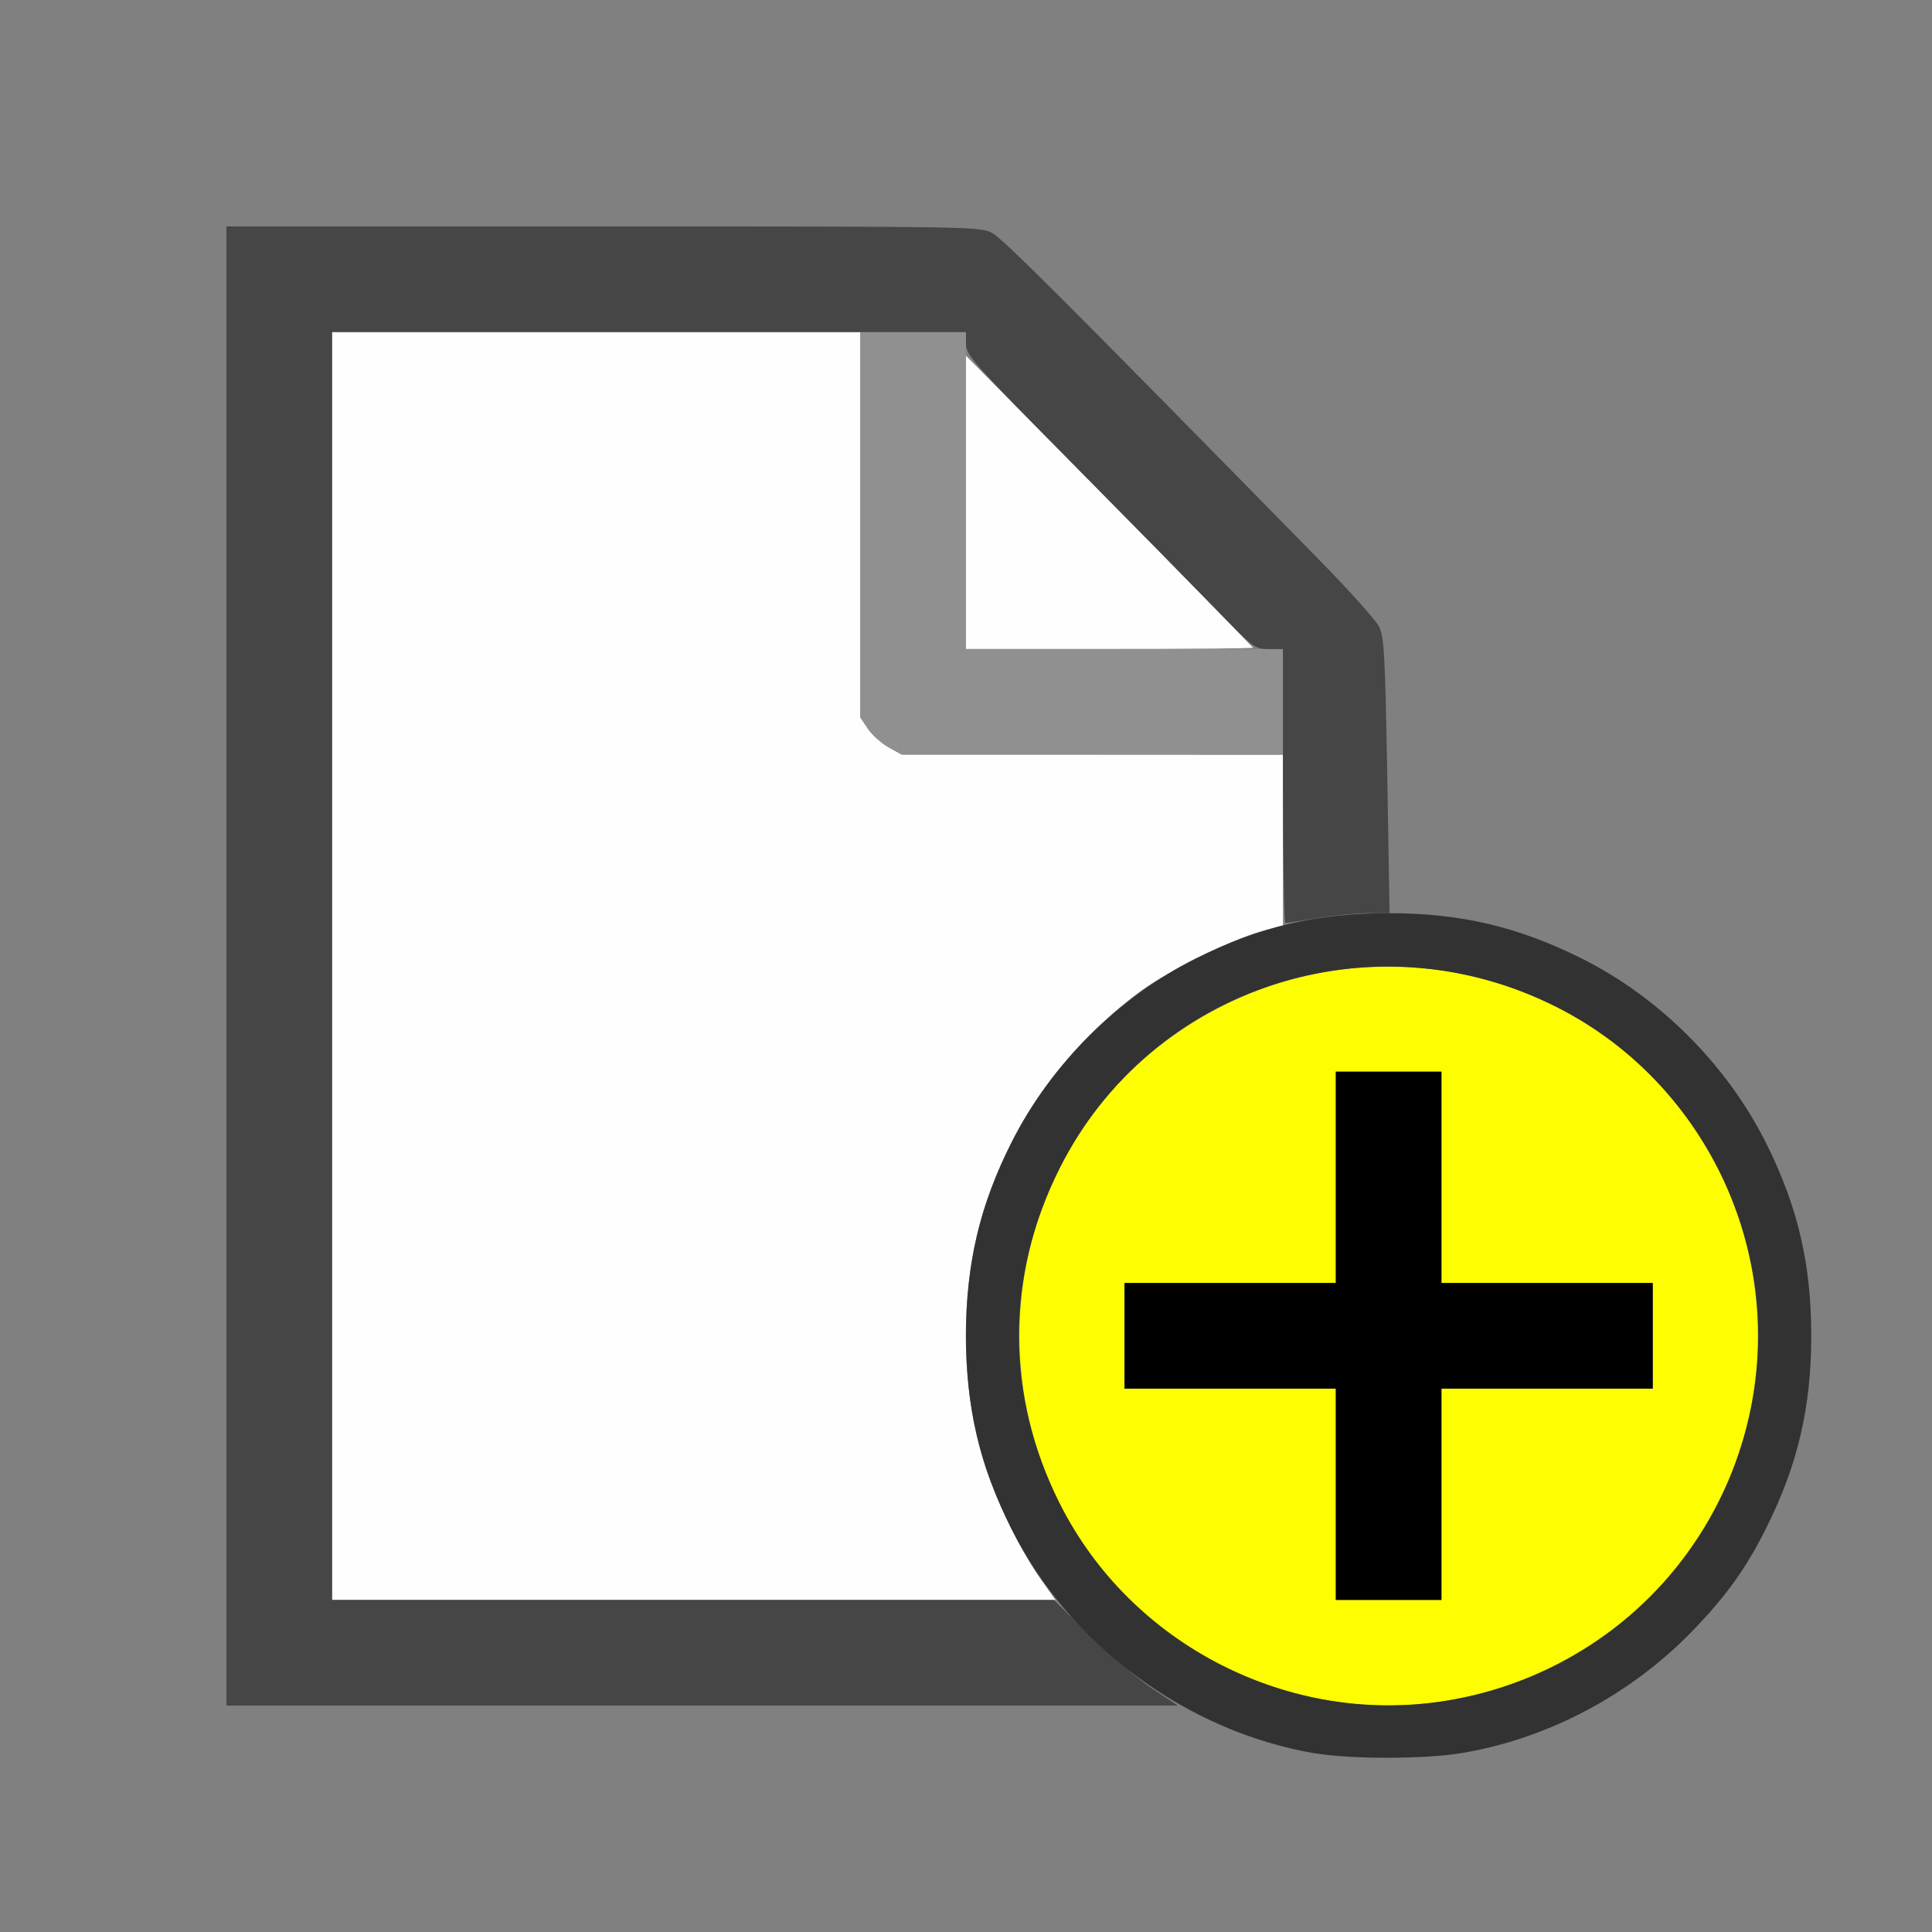 <?xml version="1.0" encoding="UTF-8" standalone="no"?>
<!-- Created with Inkscape (http://www.inkscape.org/) -->

<svg
   version="1.1"
   id="svg2"
   width="1600"
   height="1600"
   viewBox="0 0 1600 1600"
   sodipodi:docname="new.svg"
   inkscape:version="1.2.2 (732a01da63, 2022-12-09)"
   xmlns:inkscape="http://www.inkscape.org/namespaces/inkscape"
   xmlns:sodipodi="http://sodipodi.sourceforge.net/DTD/sodipodi-0.dtd"
   xmlns="http://www.w3.org/2000/svg"
   xmlns:svg="http://www.w3.org/2000/svg"
   xmlns:rdf="http://www.w3.org/1999/02/22-rdf-syntax-ns#"
   xmlns:cc="http://creativecommons.org/ns#"
   xmlns:dc="http://purl.org/dc/elements/1.1/">
  <rect x="0" y="0" width="1600" height="1600" fill="#808080" stroke="none"/>
  <defs
     id="defs6" />
  <sodipodi:namedview
     pagecolor="#808080"
     bordercolor="#666666"
     borderopacity="1"
     objecttolerance="10"
     gridtolerance="10"
     guidetolerance="10"
     inkscape:pageopacity="0"
     inkscape:pageshadow="2"
     inkscape:window-width="1993"
     inkscape:window-height="1009"
     id="namedview4"
     showgrid="false"
     inkscape:zoom="0.5"
     inkscape:cx="225"
     inkscape:cy="218"
     inkscape:window-x="-8"
     inkscape:window-y="-8"
     inkscape:window-maximized="1"
     inkscape:current-layer="NEW"
     inkscape:showpageshadow="0"
     inkscape:pagecheckerboard="true"
     inkscape:deskcolor="#d1d1d1" />
  <g
     id="NEW"
     transform="matrix(87.5,0,0,87.5,100,100)"
     style="stroke-width:0.011">
    <path
       style="fill:none;stroke-width:0"
       d="M 0,8 V 0 h 8 8 L 15.997,5.523 C 15.994,10.096 15.987,11.006 15.954,10.812 15.748,9.592 14.932,8.485 13.832,7.932 13.301,7.665 12.679,7.5 12.2,7.5 l -0.191,-1.25e-4 -0.023,-1.303 C 11.966,5.024 11.958,4.883 11.907,4.783 11.875,4.722 11.62,4.438 11.339,4.151 8.896,1.662 8.345,1.112 8.243,1.06 8.131,1.002 8.01,1 4.564,1 H 1 v 7 7 h 4.516 4.516 l 0.221,0.111 c 0.862,0.434 2.038,0.514 2.988,0.204 0.356,-0.116 0.838,-0.358 1.102,-0.551 0.288,-0.211 0.662,-0.581 0.883,-0.873 0.339,-0.448 0.632,-1.133 0.728,-1.702 0.034,-0.203 0.04,0.044 0.043,1.788 L 16,16 H 8 0 Z"
       id="path831"
       inkscape:connector-curvature="0" />
    <path
       style="fill:#fefefe;stroke-width:0"
       d="M 2,8 V 2 H 4.5 7 v 1.824 1.824 l 0.071,0.106 c 0.039,0.058 0.127,0.137 0.195,0.176 L 7.391,5.999 9.195,5.999 11,6 v 0.808 0.808 l -0.2,0.054 C 10.528,7.743 9.905,8.052 9.656,8.235 8.968,8.744 8.445,9.463 8.185,10.258 c -0.249,0.762 -0.249,1.721 6.25e-5,2.483 0.113,0.344 0.337,0.8 0.523,1.063 L 8.847,14 H 5.423 2 Z M 8,3.612 V 2.224 L 9.009,3.245 C 9.564,3.806 10.172,4.425 10.361,4.619 10.549,4.814 10.709,4.979 10.716,4.987 10.723,4.994 10.115,5 9.365,5 H 8 Z"
       id="path829"
       inkscape:connector-curvature="0" />
    <path
       style="fill:#fefe00;stroke-width:0"
       d="M 11.438,14.954 C 10.548,14.803 9.746,14.319 9.213,13.613 8.05,12.07 8.353,9.87 9.887,8.713 11.43,7.55 13.63,7.853 14.787,9.387 c 0.944,1.253 0.944,2.973 0,4.225 -0.77,1.022 -2.098,1.553 -3.349,1.341 z M 12.5,13 v -1 h 1 1 V 11.5 11 h -1 -1 V 10 9 H 12 11.5 v 1 1 h -1 -1 v 0.5 0.5 h 1 1 v 1 1 h 0.5 0.5 z"
       id="path827"
       inkscape:connector-curvature="0" />
    <path
       style="fill:#909090;stroke-width:0"
       d="M 7.267,5.929 C 7.198,5.89 7.11,5.811 7.071,5.753 L 7,5.647 V 3.824 2 H 7.5 8 V 3.5 5 H 9.5 11 V 5.5 6 L 9.195,5.999 7.391,5.999 Z"
       id="path825"
       inkscape:connector-curvature="0" />
    <path
       style="fill:#464646;stroke-width:0"
       d="M 1,8 V 1 h 3.564 c 3.446,0 3.568,0.002 3.68,0.06 0.101,0.052 0.653,0.603 3.095,3.092 0.281,0.286 0.536,0.571 0.568,0.632 0.051,0.1 0.059,0.241 0.08,1.414 L 12.009,7.5 11.809,7.5 C 11.699,7.5 11.483,7.521 11.328,7.546 11.173,7.572 11.036,7.593 11.023,7.593 11.011,7.594 11,7.01 11,6.297 V 5 H 10.865 C 10.734,5 10.721,4.99 10.374,4.633 10.178,4.431 9.564,3.806 9.009,3.245 8.062,2.287 8,2.217 8,2.112 V 2 H 5 2 v 6 6 h 3.416 3.416 l 0.342,0.337 c 0.188,0.185 0.452,0.41 0.586,0.5 L 10.005,15 H 5.503 1 Z"
       id="path823"
       inkscape:connector-curvature="0" />
    <path
       style="fill:#323232;stroke-width:0"
       d="M 11.312,15.454 C 10.092,15.248 8.985,14.432 8.432,13.332 8.129,12.729 8,12.183 8,11.5 c 0,-0.684 0.129,-1.229 0.433,-1.835 C 8.8,8.935 9.435,8.3 10.168,7.932 10.771,7.629 11.317,7.5 12,7.5 c 0.684,0 1.229,0.129 1.835,0.433 0.73,0.366 1.364,1.001 1.733,1.734 0.303,0.603 0.432,1.149 0.432,1.832 0,0.683 -0.129,1.229 -0.432,1.832 -0.187,0.373 -0.375,0.634 -0.69,0.96 -0.592,0.612 -1.381,1.028 -2.203,1.161 -0.342,0.055 -1.035,0.056 -1.363,3.13e-4 z m 1.236,-0.5 c 1.499,-0.243 2.663,-1.407 2.906,-2.906 C 15.695,10.56 14.931,9.063 13.586,8.387 11.847,7.512 9.752,8.193 8.887,9.914 c -0.515,1.025 -0.515,2.147 0.001,3.175 0.673,1.34 2.175,2.106 3.659,1.865 z"
       id="path821"
       inkscape:connector-curvature="0" />
    <path
       style="fill:#000000;stroke-width:0"
       d="m 11.5,13 v -1 h -1 -1 V 11.5 11 h 1 1 V 10 9 h 0.5 0.5 v 1 1 h 1 1 v 0.5 0.5 h -1 -1 v 1 1 H 12 11.5 Z"
       id="path819"
       inkscape:connector-curvature="0" />
  </g>
</svg>

